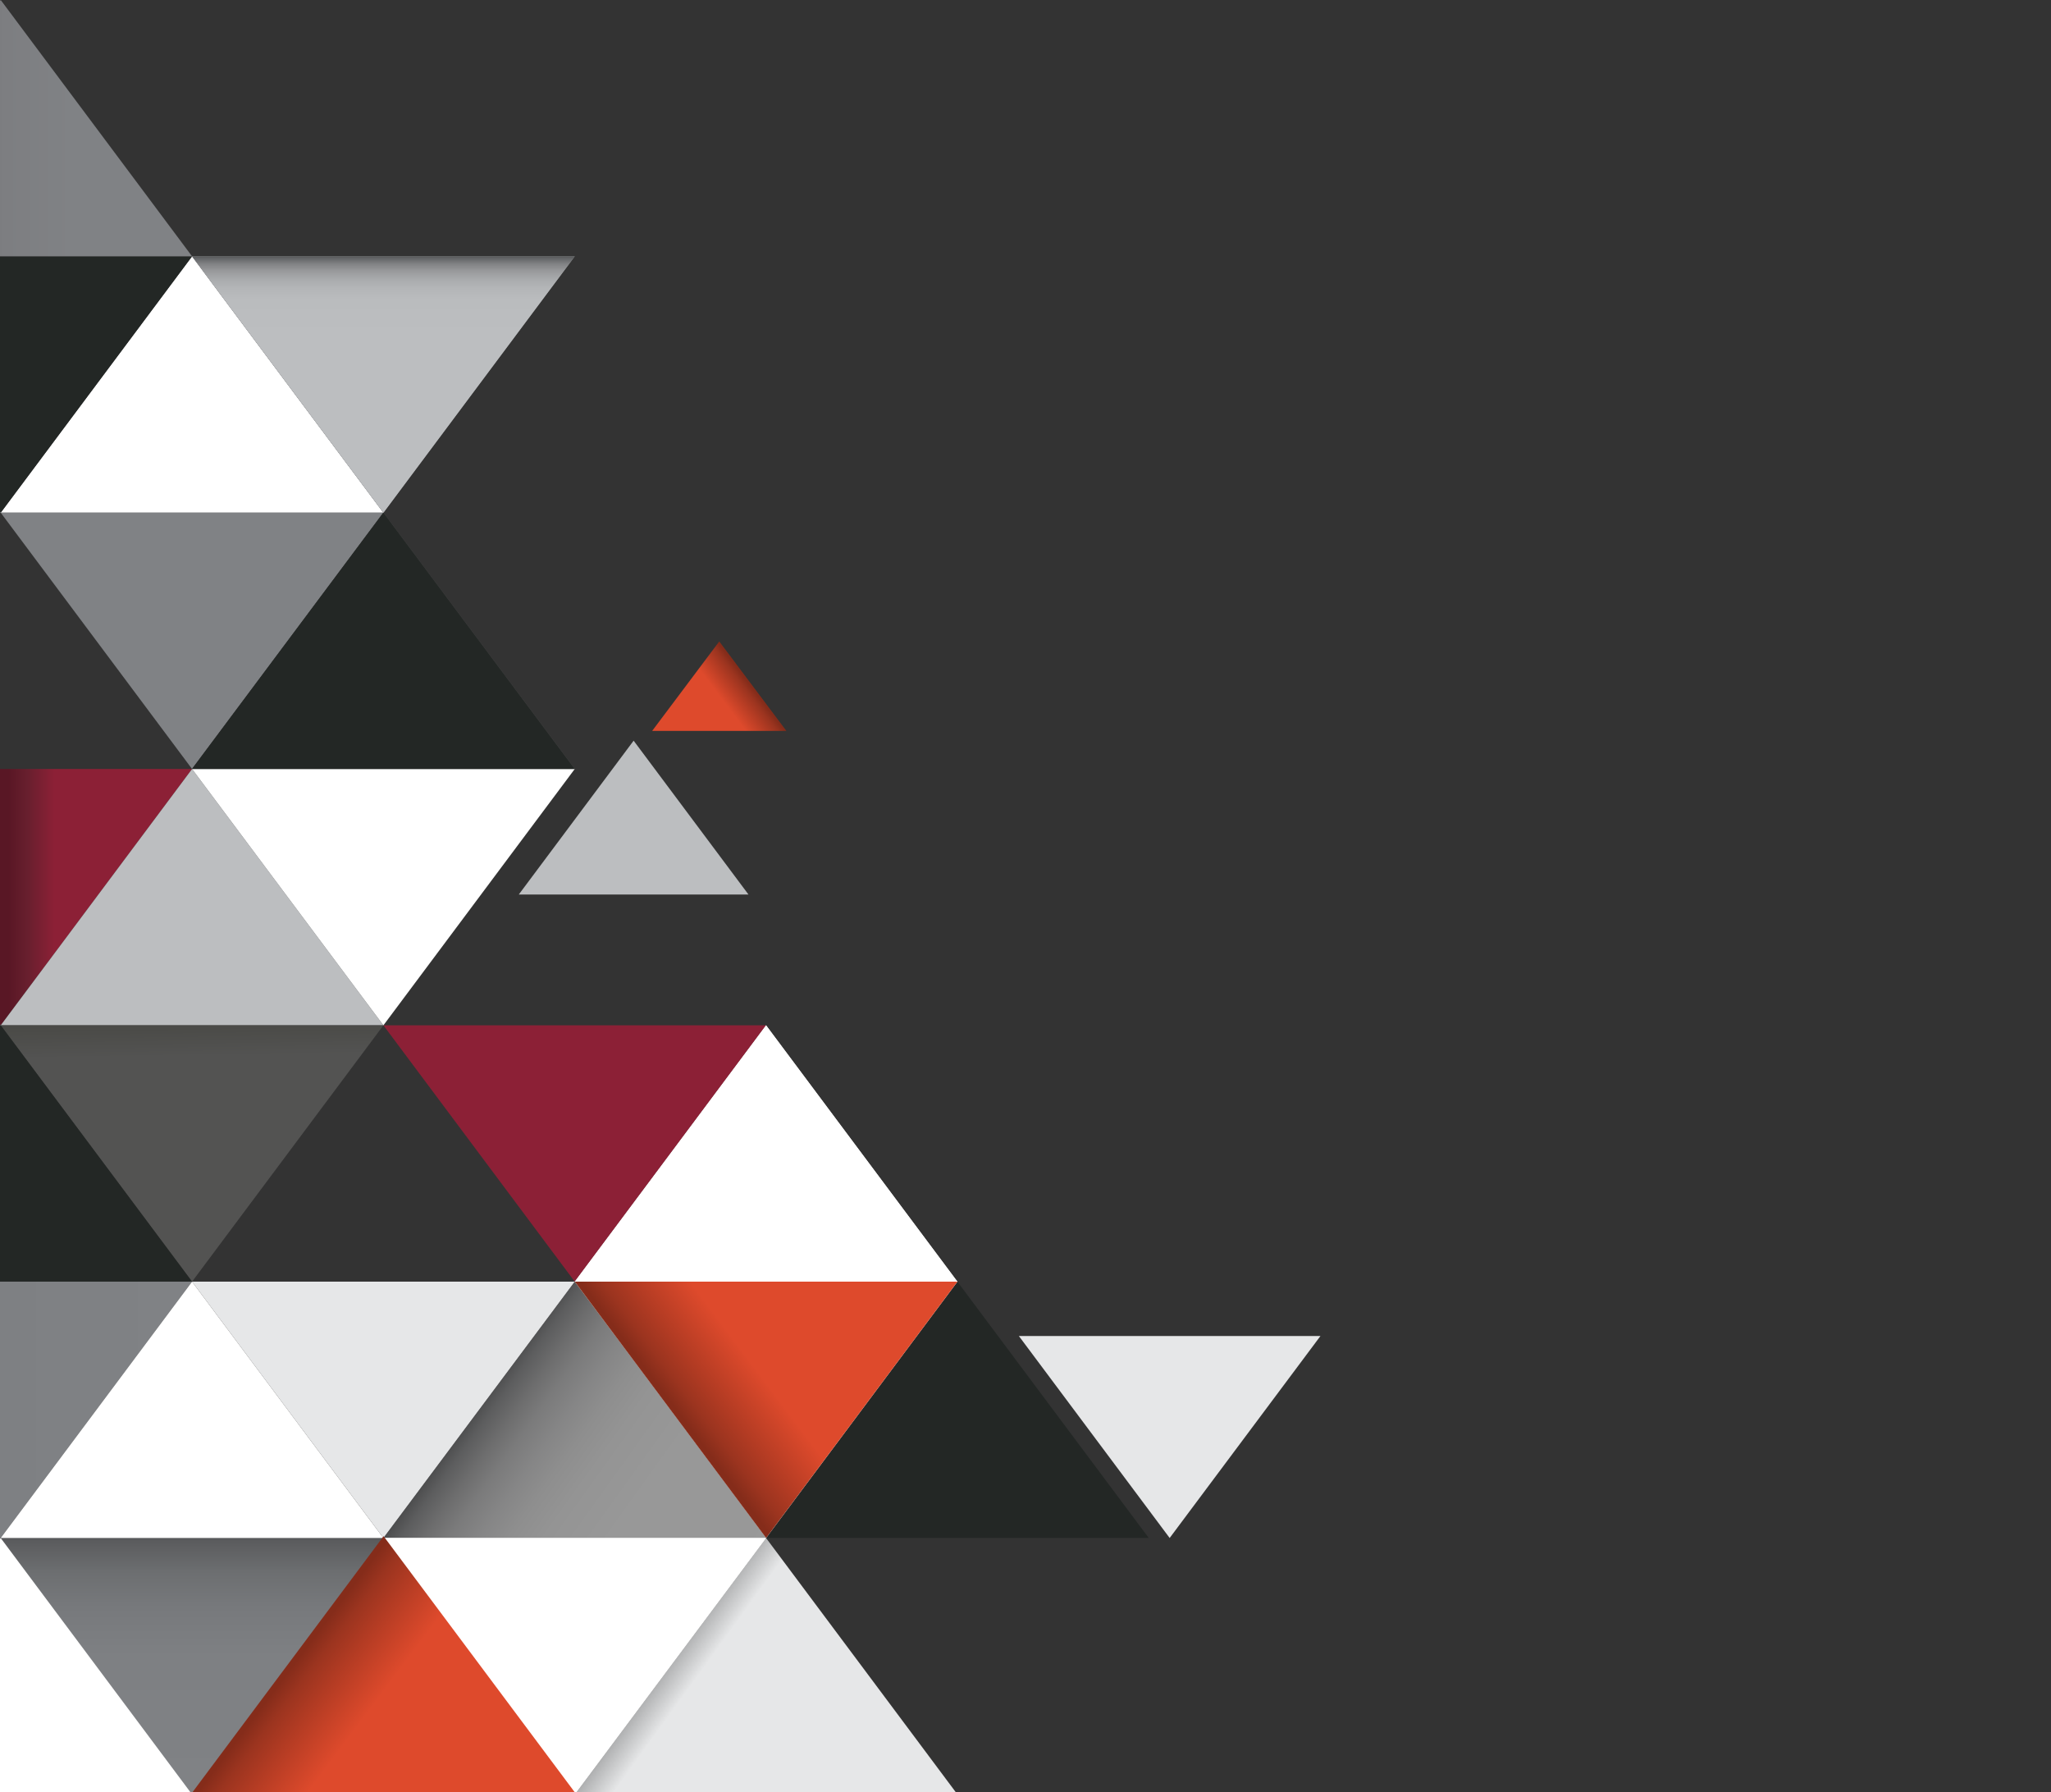 <svg width="824" height="720" viewBox="0 0 824 720" fill="none" xmlns="http://www.w3.org/2000/svg">
<rect x="0" y="0" width="824" height="720" fill="#333333" stroke="none"/>
<g clip-path="url(#clip0_445_8371)">
<path d="M530.485 536.674H409.35L409.341 536.683L469.913 617.805H469.922L530.494 536.683" fill="#E6E7E8"/>
<path d="M77.161 514.843L154.025 617.797H154.043L230.907 514.843L230.898 514.826H77.17L77.161 514.843Z" fill="#E6E7E8"/>
<path style="mix-blend-mode:multiply" opacity="0.5" d="M307.78 617.797L293.653 598.877L230.916 514.843L154.051 617.797H307.78Z" fill="url(#paint0_linear_445_8371)"/>
<path d="M230.89 720.758L230.899 720.767H230.916H384.619L307.772 617.822L307.754 617.805L230.89 720.758Z" fill="url(#paint1_linear_445_8371)"/>
<path d="M-76.575 308.894L-76.584 308.902L0.28 411.864H0.298L77.162 308.902L77.153 308.894H-76.575Z" fill="url(#paint2_linear_445_8371)"/>
<path d="M154.025 411.864L77.161 308.903L0.296 411.864H154.025Z" fill="#BCBEC0"/>
<path d="M0.288 411.873L77.152 514.826H77.17L154.034 411.873L154.025 411.864H0.297L0.288 411.873Z" fill="url(#paint3_linear_445_8371)"/>
<path d="M77.161 102.97L0.296 205.924H154.025L77.161 102.97Z" fill="white"/>
<path d="M0.28 205.924H0.298L77.162 102.97L77.153 102.962H-76.575L-76.584 102.97L0.28 205.924Z" fill="#232725"/>
<path d="M0.289 0L-76.576 102.962H77.153L0.289 0Z" fill="url(#paint4_linear_445_8371)"/>
<path d="M77.153 514.826H-76.575L-76.584 514.843L0.28 617.797H0.298L77.162 514.843L77.153 514.826Z" fill="url(#paint5_linear_445_8371)"/>
<path d="M-153.458 411.873L-76.593 514.826H-76.576H77.153L0.288 411.873L0.28 411.864H-153.458" fill="#232725"/>
<path d="M-153.458 411.864H0.28L-76.585 308.903L-153.458 411.864Z" fill="#6D6E71"/>
<path d="M-153.448 617.797H0.28L-76.584 514.843L-153.448 617.797Z" fill="#939598"/>
<path d="M-153.458 617.805L-76.593 720.767H-76.576L0.288 617.805L0.28 617.797H-153.449" fill="url(#paint6_linear_445_8371)"/>
<path d="M-153.458 205.924H0.28L-76.585 102.97L-153.458 205.924Z" fill="#939598"/>
<path d="M230.89 720.767H230.898L230.89 720.758L154.034 617.805L77.169 720.767H230.872H230.89Z" fill="#231F20"/>
<path d="M154.025 205.924H154.043L230.907 102.97L230.898 102.962H77.17L77.161 102.97L154.025 205.924Z" fill="#939598"/>
<path d="M329.254 589.044L307.789 617.797H461.517L384.653 514.843L329.254 589.044Z" fill="#232725"/>
<path d="M384.653 514.843L384.645 514.826L307.78 411.873L230.916 514.826H230.899L230.907 514.843L293.645 598.877L307.772 617.796H154.043H154.026L77.162 514.843L0.297 617.796H0.28L0.289 617.805L-76.576 720.767H77.144H77.153L77.162 720.776L77.17 720.767L154.035 617.805L230.89 720.758L307.755 617.805L307.772 617.822L307.78 617.805L307.789 617.796L329.254 589.044L384.653 514.843Z" fill="white"/>
<path d="M230.899 514.826H230.916L307.781 411.873L307.772 411.864H154.043L154.035 411.873L230.899 514.826Z" fill="#8C2036"/>
<path d="M0.299 411.864H0.28L0.289 411.874L0.299 411.864Z" fill="#58595B"/>
<path d="M77.153 514.826L77.162 514.845L77.172 514.826H77.153Z" fill="#58595B"/>
<path d="M230.917 102.962H230.898L230.907 102.971L230.917 102.962Z" fill="#58595B"/>
<path d="M0.299 205.924H0.28L0.289 205.943L0.299 205.924Z" fill="#58595B"/>
<path d="M461.527 617.806L461.536 617.797H461.517L461.527 617.806Z" fill="#58595B"/>
<path d="M384.663 514.826H384.645L384.654 514.845L384.663 514.826Z" fill="#58595B"/>
<path d="M77.172 102.962H77.153L77.162 102.971L77.172 102.962Z" fill="#58595B"/>
<path d="M307.791 411.864H307.772L307.782 411.874L307.791 411.864Z" fill="#58595B"/>
<path d="M230.899 308.894H77.17H77.153L77.161 308.902L154.026 411.864L154.034 411.873L154.043 411.864L230.907 308.902L230.916 308.894H230.899Z" fill="white"/>
<path d="M154.035 205.933V205.943L154.045 205.924H154.026L154.035 205.933Z" fill="#58595B"/>
<path d="M154.034 205.941V205.932L154.025 205.924H0.297L0.288 205.941L77.144 308.877L154 205.932L230.864 308.894H77.152H77.17H230.898L154.034 205.941Z" fill="#808285"/>
<path d="M154.001 205.932L77.145 308.877L77.136 308.894H77.153H230.865L154.001 205.932Z" fill="#232725"/>
<path d="M77.127 720.767H77.153L154 617.831L153.992 617.814L154 617.805H0.28L0.271 617.814L77.127 720.767Z" fill="url(#paint7_linear_445_8371)"/>
<path d="M230.916 720.767H230.933L307.78 617.831L307.771 617.814L307.78 617.805H154.06L154.051 617.814L230.916 720.767Z" fill="white"/>
<path d="M154.042 205.932H154.068L230.915 102.996L230.907 102.979L230.915 102.962H77.195L77.186 102.979L154.042 205.932Z" fill="url(#paint8_linear_445_8371)"/>
<path d="M384.619 514.826L370.492 495.907L307.754 411.864L230.89 514.826H384.619Z" fill="white"/>
<path d="M363.188 543.587L384.653 514.835H230.924L307.789 617.788L363.188 543.587Z" fill="url(#paint9_linear_445_8371)"/>
<path d="M209.507 691.282L230.972 720.035H77.244L154.108 617.082L209.507 691.282Z" fill="url(#paint10_linear_445_8371)"/>
<path d="M269.534 283.57L262.004 293.608H315.934L288.969 257.666L269.534 283.57Z" fill="url(#paint11_linear_445_8371)"/>
<path d="M254.564 297.524L208.428 359.323L208.419 359.332H208.428H300.708L254.564 297.524Z" fill="#BCBEC0"/>
</g>
<defs>
<linearGradient id="paint0_linear_445_8371" x1="130.635" y1="522.023" x2="289.784" y2="636.133" gradientUnits="userSpaceOnUse">
<stop offset="0.37" stop-color="#58595B"/>
<stop offset="0.38" stop-color="#636466"/>
<stop offset="0.41" stop-color="#87888A"/>
<stop offset="0.45" stop-color="#A8A8A9"/>
<stop offset="0.49" stop-color="#C3C3C4"/>
<stop offset="0.54" stop-color="#D9D9DA"/>
<stop offset="0.59" stop-color="#EAEAEA"/>
<stop offset="0.65" stop-color="#F6F6F6"/>
<stop offset="0.75" stop-color="#FDFDFD"/>
<stop offset="1" stop-color="white"/>
</linearGradient>
<linearGradient id="paint1_linear_445_8371" x1="240.609" y1="648.507" x2="330.748" y2="713.817" gradientUnits="userSpaceOnUse">
<stop/>
<stop offset="0.1" stop-color="#373737"/>
<stop offset="0.32" stop-color="#B3B4B5"/>
<stop offset="0.42" stop-color="#E6E7E8"/>
</linearGradient>
<linearGradient id="paint2_linear_445_8371" x1="-76.584" y1="360.379" x2="77.162" y2="360.379" gradientUnits="userSpaceOnUse">
<stop offset="0.52" stop-color="#591725"/>
<stop offset="0.57" stop-color="#681F2E"/>
<stop offset="0.64" stop-color="#8C2036"/>
<stop offset="0.74" stop-color="#8C2036"/>
<stop offset="1" stop-color="#8C2036"/>
</linearGradient>
<linearGradient id="paint3_linear_445_8371" x1="76.482" y1="367.808" x2="78.182" y2="478.43" gradientUnits="userSpaceOnUse">
<stop offset="0.24" stop-color="#767676"/>
<stop offset="0.306" stop-color="#212224"/>
<stop offset="0.37" stop-color="#484844"/>
<stop offset="0.51" stop-color="#535352"/>
<stop offset="0.69" stop-color="#535352"/>
</linearGradient>
<linearGradient id="paint4_linear_445_8371" x1="-76.576" y1="51.477" x2="77.153" y2="51.477" gradientUnits="userSpaceOnUse">
<stop offset="0.17" stop-color="#58595B"/>
<stop offset="0.24" stop-color="#646567"/>
<stop offset="0.37" stop-color="#737578"/>
<stop offset="0.51" stop-color="#7D7E81"/>
<stop offset="0.69" stop-color="#808285"/>
</linearGradient>
<linearGradient id="paint5_linear_445_8371" x1="-76.584" y1="566.311" x2="77.162" y2="566.311" gradientUnits="userSpaceOnUse">
<stop stop-color="#58595B"/>
<stop offset="0.02" stop-color="#5C5D5F"/>
<stop offset="0.13" stop-color="#6C6E70"/>
<stop offset="0.27" stop-color="#77797C"/>
<stop offset="0.46" stop-color="#7E8083"/>
<stop offset="0.99" stop-color="#808285"/>
</linearGradient>
<linearGradient id="paint6_linear_445_8371" x1="-121.56" y1="675.826" x2="-31.661" y2="585.875" gradientUnits="userSpaceOnUse">
<stop stop-color="#58595B"/>
<stop offset="0.14" stop-color="#58595B"/>
<stop offset="1" stop-color="#58595B"/>
</linearGradient>
<linearGradient id="paint7_linear_445_8371" x1="77.136" y1="617.805" x2="77.136" y2="720.767" gradientUnits="userSpaceOnUse">
<stop stop-color="#58595B"/>
<stop offset="0.02" stop-color="#5C5D5F"/>
<stop offset="0.13" stop-color="#6C6E70"/>
<stop offset="0.27" stop-color="#77797C"/>
<stop offset="0.46" stop-color="#7E8083"/>
<stop offset="0.99" stop-color="#808285"/>
</linearGradient>
<linearGradient id="paint8_linear_445_8371" x1="154.051" y1="102.962" x2="154.051" y2="154.688" gradientUnits="userSpaceOnUse">
<stop stop-color="#58595B"/>
<stop offset="0.02" stop-color="#66686A"/>
<stop offset="0.06" stop-color="#818284"/>
<stop offset="0.11" stop-color="#97989A"/>
<stop offset="0.17" stop-color="#A7A9AB"/>
<stop offset="0.24" stop-color="#B3B5B7"/>
<stop offset="0.34" stop-color="#BABCBE"/>
<stop offset="0.62" stop-color="#BCBEC0"/>
</linearGradient>
<linearGradient id="paint9_linear_445_8371" x1="214.185" y1="607.663" x2="323.125" y2="525.921" gradientUnits="userSpaceOnUse">
<stop offset="0.52" stop-color="#852C1A"/>
<stop offset="0.57" stop-color="#9B341F"/>
<stop offset="0.64" stop-color="#B23B23"/>
<stop offset="0.781" stop-color="#DE4A2C"/>
<stop offset="1" stop-color="#DE4A2C"/>
</linearGradient>
<linearGradient id="paint10_linear_445_8371" x1="60.505" y1="627.207" x2="169.444" y2="708.948" gradientUnits="userSpaceOnUse">
<stop offset="0.52" stop-color="#852C1A"/>
<stop offset="0.57" stop-color="#9B341F"/>
<stop offset="0.64" stop-color="#B23B23"/>
<stop offset="0.781" stop-color="#DE4A2C"/>
<stop offset="1" stop-color="#DE4A2C"/>
</linearGradient>
<linearGradient id="paint11_linear_445_8371" x1="321.806" y1="261.201" x2="283.723" y2="289.916" gradientUnits="userSpaceOnUse">
<stop offset="0.52" stop-color="#852C1A"/>
<stop offset="0.57" stop-color="#9B341F"/>
<stop offset="0.64" stop-color="#B23B23"/>
<stop offset="0.781" stop-color="#DE4A2C"/>
<stop offset="1" stop-color="#DE4A2C"/>
</linearGradient>
<clipPath id="clip0_445_8371">
<rect width="824" height="720" fill="white"/>
</clipPath>
</defs>
</svg>
